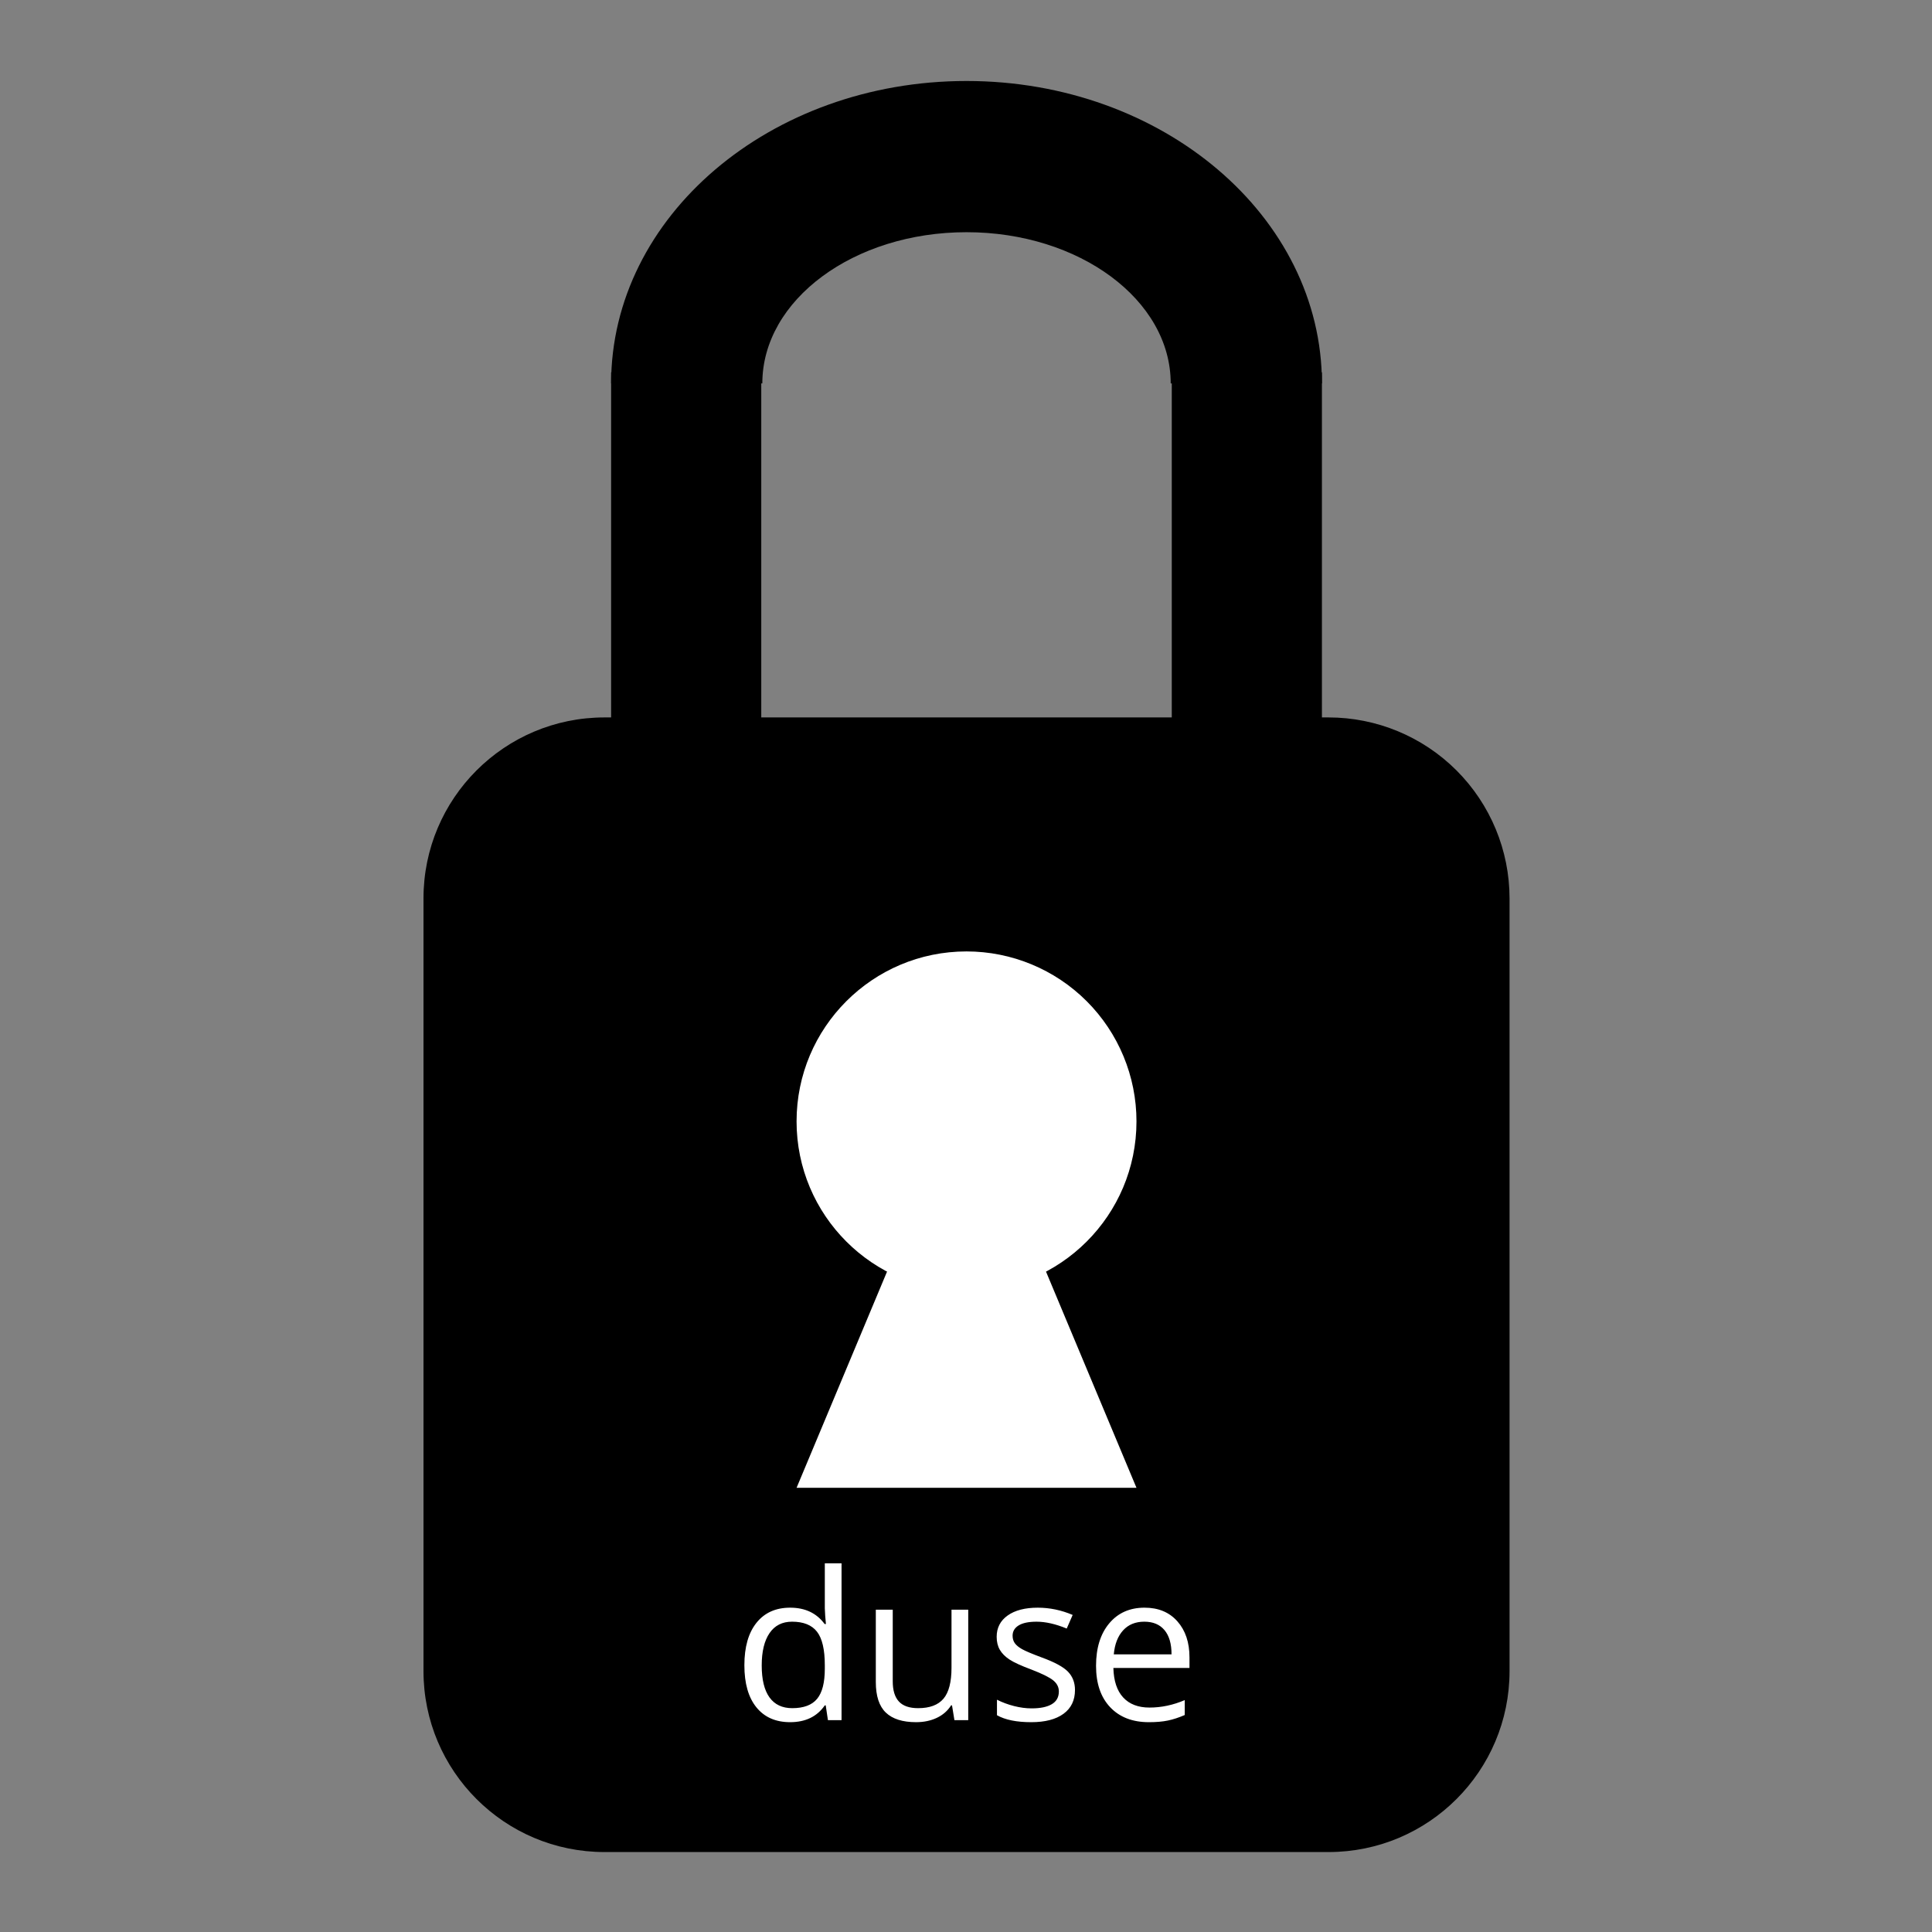 <?xml version="1.0" standalone="yes"?>

<svg version="1.1" viewBox="0.0 0.0 599.0 599.0" fill="none" stroke="none" stroke-linecap="square" stroke-miterlimit="10" xmlns="http://www.w3.org/2000/svg" xmlns:xlink="http://www.w3.org/1999/xlink"><rect x="0.0" y="0.0" width="599.0" height="599.0" fill="#808080" stroke="none"/><clipPath id="p.0"><path d="m0 0l599.0 0l0 599.0l-599.0 0l0 -599.0z" clip-rule="nonzero"></path></clipPath><g clip-path="url(#p.0)"><path fill="#000000" fill-opacity="0.0" d="m0 0l599.323 0l0 599.323l-599.323 0z" fill-rule="nonzero"></path><path fill="#000000" d="m131.299 278.555l0 0c0 -30.995 25.127 -56.122 56.122 -56.122l224.481 0l0 0c14.884 0 29.159 5.913 39.684 16.438c10.525 10.525 16.438 24.8 16.438 39.684l0 239.536c0 30.995 -25.127 56.122 -56.122 56.122l-224.481 0c-30.995 0 -56.122 -25.127 -56.122 -56.122z" fill-rule="nonzero"></path><path fill="#000000" d="m189.472 118.874l0 0c0 -51.784 49.333 -93.764 110.189 -93.764c60.856 0 110.189 41.979 110.189 93.764l-46.882 0l0 0c0 -25.892 -28.344 -46.882 -63.307 -46.882c-34.964 0 -63.307 20.99 -63.307 46.882z" fill-rule="nonzero"></path><path fill="#000000" d="m189.472 115.441l46.551 0l0 114.992l-46.551 0z" fill-rule="nonzero"></path><path fill="#000000" d="m363.299 115.441l46.551 0l0 114.992l-46.551 0z" fill-rule="nonzero"></path><path fill="#ffffff" d="m246.969 347.675l0 0c0 -29.101 23.591 -52.693 52.693 -52.693l0 0c13.975 0 27.378 5.552 37.26 15.433c9.882 9.882 15.433 23.284 15.433 37.259l0 0c0 29.102 -23.591 52.693 -52.693 52.693l0 0c-29.101 0 -52.693 -23.591 -52.693 -52.693z" fill-rule="nonzero"></path><path fill="#ffffff" d="m246.969 461.283l52.693 -125.921l52.693 125.921z" fill-rule="nonzero"></path><path fill="#000000" fill-opacity="0.0" d="m184.812 464.57l229.701 0l0 91.622l-229.701 0z" fill-rule="nonzero"></path><path fill="#ffffff" d="m256.006 528.727l-0.281 0q-3.594 5.219 -10.75 5.219q-6.719 0 -10.453 -4.594q-3.734 -4.594 -3.734 -13.062q0 -8.469 3.75 -13.156q3.75 -4.688 10.438 -4.688q6.969 0 10.688 5.062l0.406 0l-0.219 -2.469l-0.125 -2.406l0 -13.938l5.187 0l0 48.625l-4.219 0l-0.688 -4.594zm-10.375 0.875q5.312 0 7.703 -2.891q2.391 -2.891 2.391 -9.328l0 -1.094q0 -7.281 -2.422 -10.391q-2.422 -3.109 -7.734 -3.109q-4.562 0 -6.984 3.547q-2.422 3.547 -2.422 10.016q0 6.562 2.406 9.906q2.406 3.344 7.062 3.344zm31.156 -30.531l0 22.219q0 4.188 1.906 6.25q1.906 2.062 5.969 2.062q5.375 0 7.859 -2.938q2.484 -2.938 2.484 -9.594l0 -18l5.188 0l0 34.25l-4.281 0l-0.75 -4.594l-0.281 0q-1.594 2.531 -4.422 3.875q-2.828 1.344 -6.453 1.344q-6.25 0 -9.359 -2.969q-3.109 -2.969 -3.109 -9.5l0 -22.406l5.25 0zm56.5 24.906q0 4.781 -3.562 7.375q-3.562 2.594 -10.0 2.594q-6.812 0 -10.625 -2.156l0 -4.812q2.469 1.25 5.297 1.969q2.828 0.719 5.453 0.719q4.062 0 6.25 -1.297q2.188 -1.297 2.188 -3.953q0 -2.0 -1.734 -3.422q-1.734 -1.422 -6.766 -3.359q-4.781 -1.781 -6.797 -3.109q-2.016 -1.328 -3 -3.016q-0.984 -1.688 -0.984 -4.031q0 -4.188 3.406 -6.609q3.406 -2.422 9.344 -2.422q5.531 0 10.812 2.25l-1.844 4.219q-5.156 -2.125 -9.344 -2.125q-3.688 0 -5.562 1.156q-1.875 1.156 -1.875 3.188q0 1.375 0.703 2.344q0.703 0.969 2.266 1.844q1.562 0.875 6.0 2.531q6.094 2.219 8.234 4.469q2.141 2.25 2.141 5.656zm22.906 9.969q-7.594 0 -11.984 -4.625q-4.391 -4.625 -4.391 -12.844q0 -8.281 4.078 -13.156q4.078 -4.875 10.953 -4.875q6.438 0 10.188 4.234q3.75 4.234 3.75 11.172l0 3.281l-23.594 0q0.156 6.031 3.047 9.156q2.891 3.125 8.141 3.125q5.531 0 10.938 -2.312l0 4.625q-2.75 1.188 -5.203 1.703q-2.453 0.516 -5.922 0.516zm-1.406 -31.156q-4.125 0 -6.578 2.688q-2.453 2.688 -2.891 7.437l17.906 0q0 -4.906 -2.188 -7.516q-2.188 -2.609 -6.25 -2.609z" fill-rule="nonzero"></path></g></svg>

